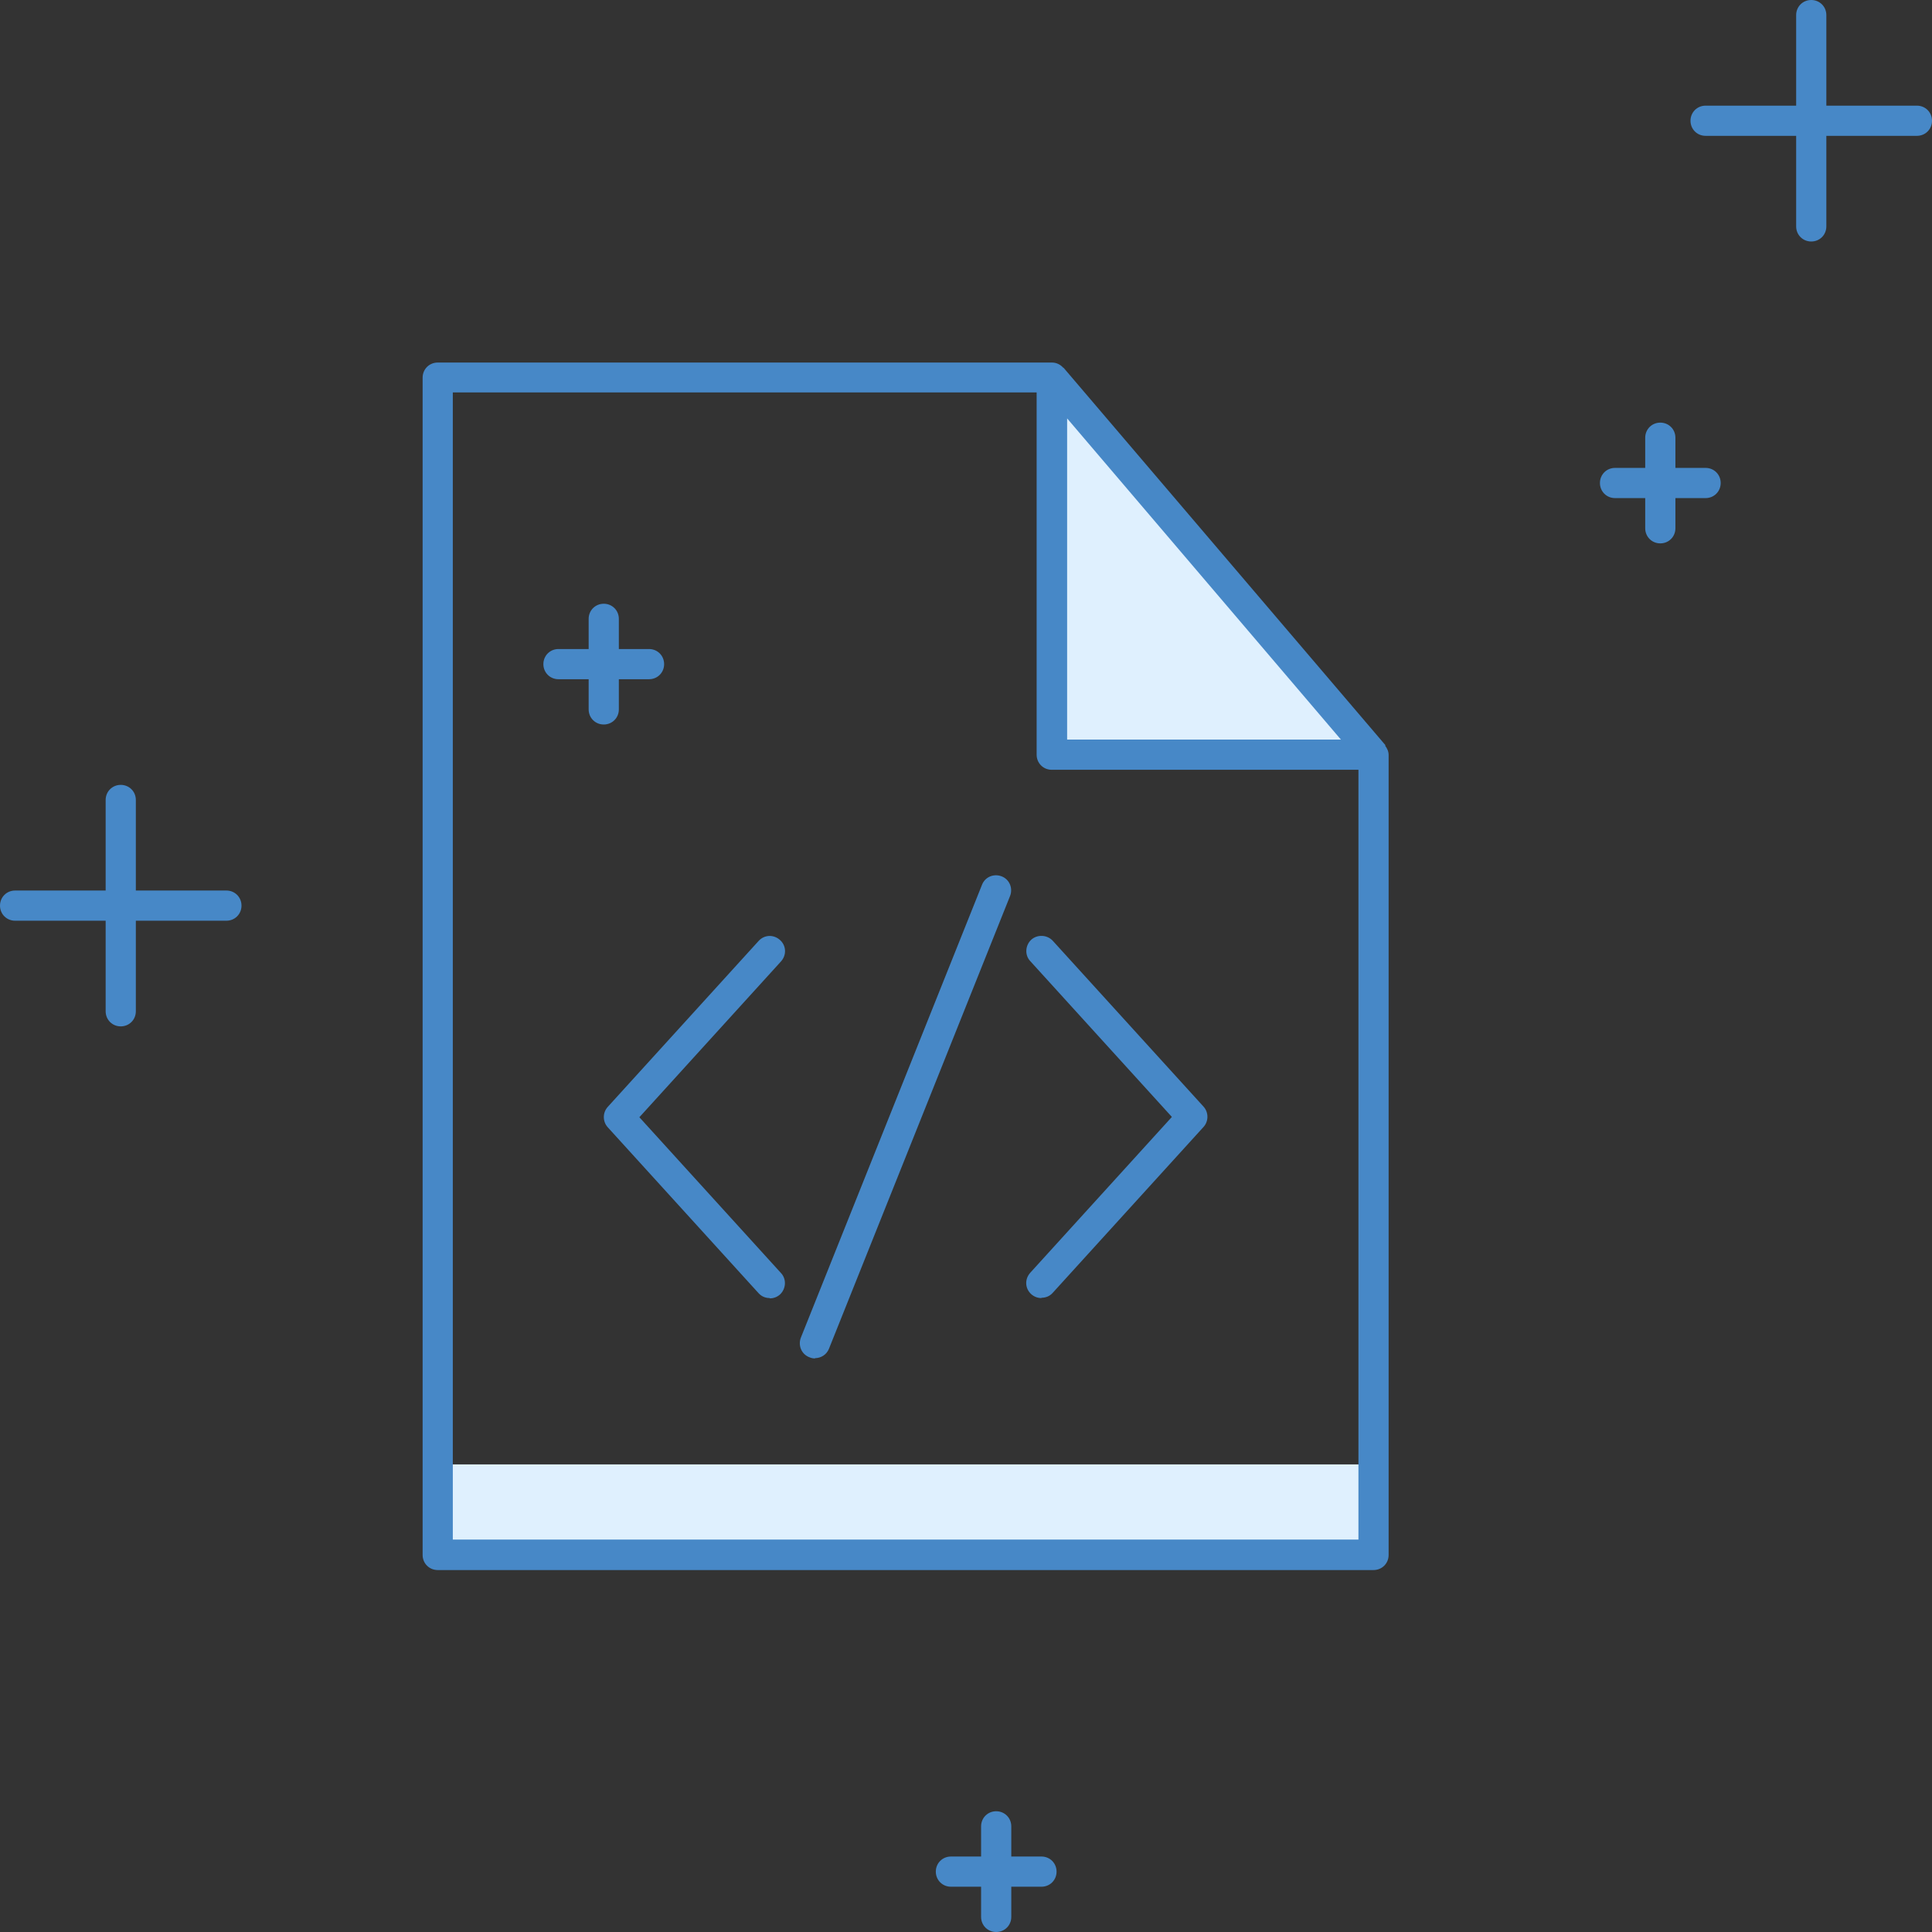 <?xml version="1.0" encoding="UTF-8"?>
<svg id="export" xmlns="http://www.w3.org/2000/svg" width="64" height="64" viewBox="0 0 64 64">
  <rect x="0" y="0" width="64" height="64" fill="#333333" stroke="none"/>
  <defs>
    <style>
      .cls-1 {
        fill: #dff0fe;
      }

      .cls-2 {
        fill: #4788c7;
      }
    </style>
  </defs>
  <g id="illustration_file-code">
    <path id="shade" class="cls-1" d="m14.5,51.5v-2.99h31s0,2.98,0,2.98H14.5Z"/>
    <polygon class="cls-1" points="35 25 45 25 35 13 35 25"/>
    <g id="path_document">
      <path class="cls-2" d="m45.89,24.7s0-.02,0-.02l-10.66-12.5s0,0-.01,0c-.09-.1-.22-.17-.37-.17H14.5c-.28,0-.5.22-.5.5v39c0,.28.22.5.5.5h31c.28,0,.5-.22.5-.5v-26.5c0-.12-.05-.22-.11-.3Zm-1.47-.2h-9.07v-10.64l9.07,10.64Zm.58,26.5H15V13h19.34v12c0,.28.22.5.5.5h10.16v25.5Z"/>
      <g id="path-code">
        <path class="cls-2" d="m25.5,43c-.14,0-.27-.05-.37-.16l-5-5.5c-.17-.19-.17-.48,0-.67l5-5.5c.19-.21.5-.22.71-.03.21.19.22.5.03.71l-4.69,5.16,4.69,5.16c.19.2.17.52-.03.71-.1.09-.22.13-.34.13Z"/>
        <path class="cls-2" d="m27,45c-.06,0-.12-.01-.19-.04-.26-.1-.38-.39-.28-.65l6-15c.1-.26.39-.38.65-.28.26.1.38.39.28.65l-6,15c-.08.2-.27.31-.46.31Z"/>
        <path class="cls-2" d="m34.5,43c-.12,0-.24-.04-.34-.13-.21-.19-.22-.5-.03-.71l4.69-5.16-4.69-5.16c-.19-.2-.17-.52.03-.71.2-.18.52-.17.71.03l5,5.5c.17.19.17.48,0,.67l-5,5.5c-.1.11-.23.16-.37.16Z"/>
      </g>
    </g>
    <path class="cls-2" d="m34.5,61.5h-1v-1c0-.28-.22-.5-.5-.5s-.5.22-.5.5v1h-1c-.28,0-.5.22-.5.5s.22.5.5.5h1v1c0,.28.22.5.5.5s.5-.22.5-.5v-1h1c.28,0,.5-.22.5-.5s-.22-.5-.5-.5Z"/>
    <path class="cls-2" d="m7.5,29.5h-3v-3c0-.28-.22-.5-.5-.5s-.5.22-.5.5v3H.5c-.28,0-.5.22-.5.5s.22.5.5.5h3v3c0,.28.22.5.5.5s.5-.22.5-.5v-3h3c.28,0,.5-.22.5-.5s-.22-.5-.5-.5Z"/>
    <path class="cls-2" d="m63.5,3.5h-3V.5c0-.28-.22-.5-.5-.5s-.5.22-.5.5v3h-3c-.28,0-.5.22-.5.5s.22.5.5.5h3v3c0,.28.22.5.5.5s.5-.22.5-.5v-3h3c.28,0,.5-.22.5-.5s-.22-.5-.5-.5Z"/>
    <path class="cls-2" d="m56.5,15.5h-1v-1c0-.28-.22-.5-.5-.5s-.5.22-.5.5v1h-1c-.28,0-.5.22-.5.5s.22.5.5.5h1v1c0,.28.22.5.5.5s.5-.22.5-.5v-1h1c.28,0,.5-.22.5-.5s-.22-.5-.5-.5Z"/>
    <path class="cls-2" d="m21.5,21.5h-1v-1c0-.28-.22-.5-.5-.5s-.5.22-.5.5v1h-1c-.28,0-.5.22-.5.5s.22.5.5.5h1v1c0,.28.22.5.5.5s.5-.22.5-.5v-1h1c.28,0,.5-.22.5-.5s-.22-.5-.5-.5Z"/>
  </g>
</svg>